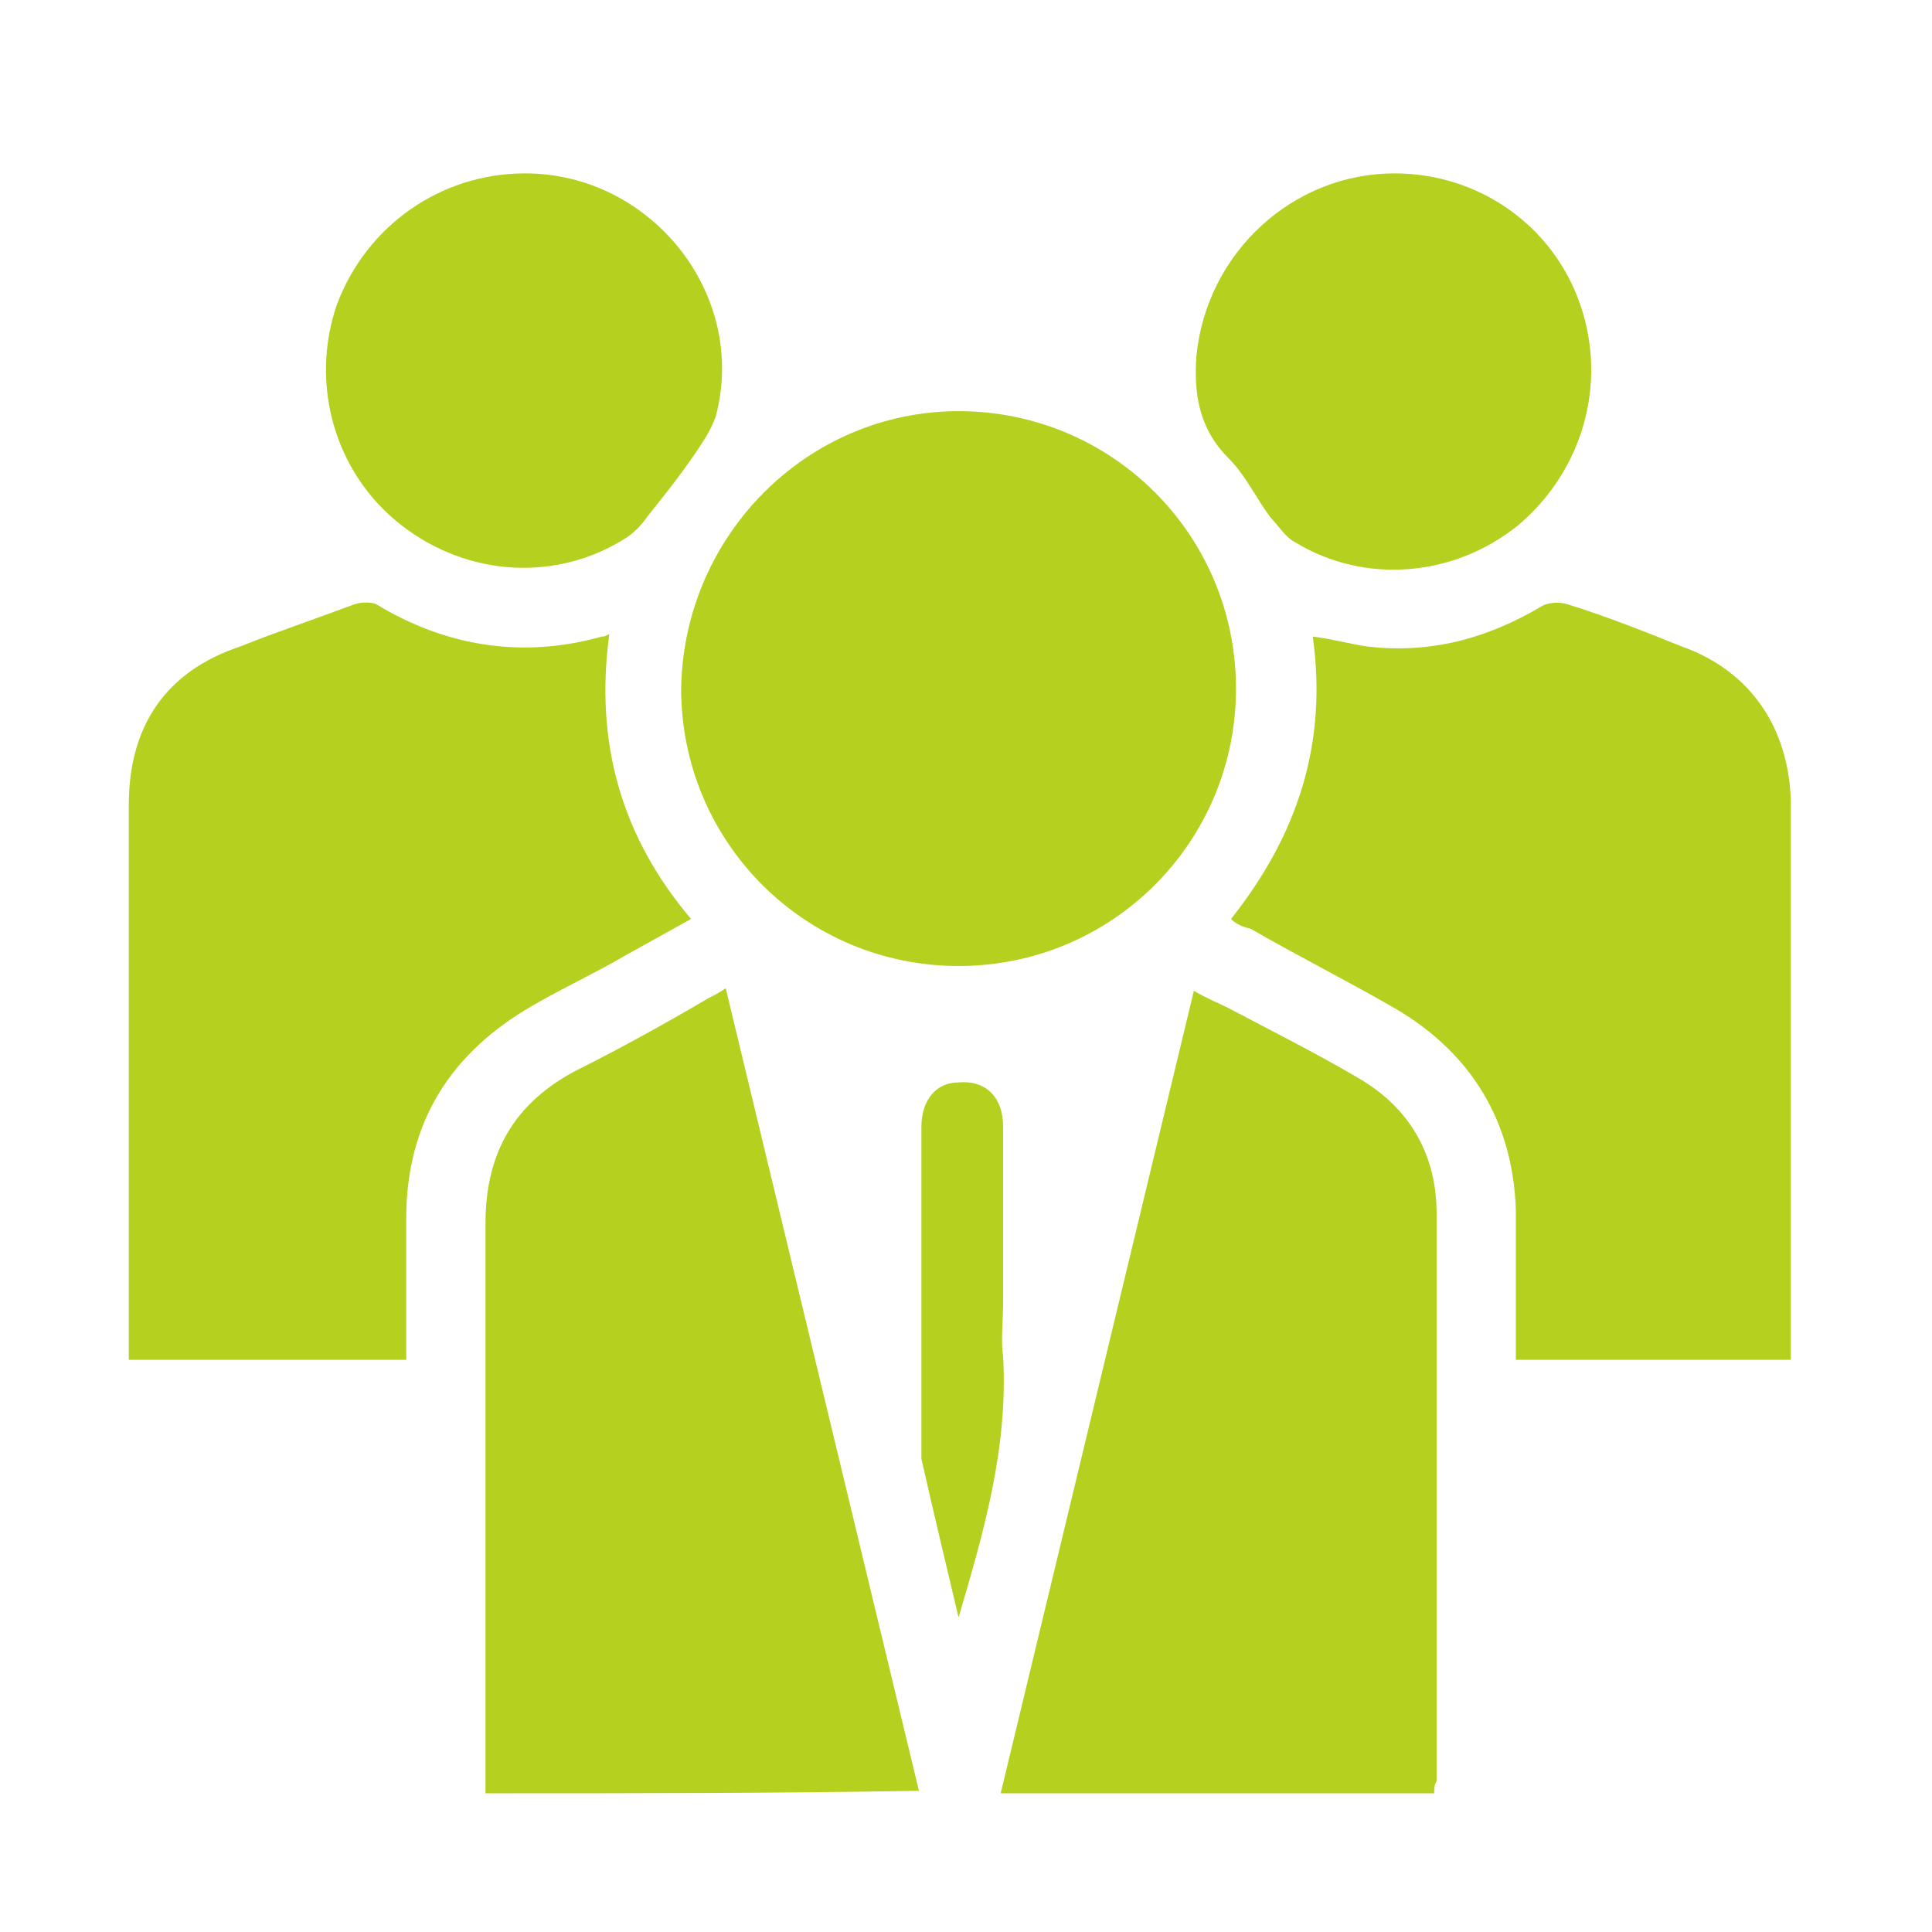 <?xml version="1.0" encoding="utf-8"?>
<!-- Generator: Adobe Illustrator 21.0.0, SVG Export Plug-In . SVG Version: 6.00 Build 0)  -->
<svg version="1.1" id="Layer_1" xmlns="http://www.w3.org/2000/svg" xmlns:xlink="http://www.w3.org/1999/xlink" x="0px" y="0px"
	 viewBox="0 0 78 78" style="enable-background:new 0 0 78 78;" xml:space="preserve">
<style type="text/css">
	.st0{fill:#B5D01E;}
</style>
<g>
	<path class="st0" d="M27.9,37.1c-0.9,0.5-1.8,1-2.7,1.5c-1.2,0.7-2.5,1.3-3.7,2c-3.3,1.9-5.1,4.7-5.1,8.6c0,1.6,0,3.2,0,4.8
		c0,0.3,0,0.5,0,0.9c-3.8,0-7.4,0-11.2,0c0-0.3,0-0.6,0-0.8c0-7.2,0-14.4,0-21.6c0-3.2,1.5-5.4,4.5-6.4c1.5-0.6,3-1.1,4.6-1.7
		c0.3-0.1,0.7-0.1,0.9,0c2.8,1.7,5.9,2.2,9.1,1.3c0.1,0,0.1,0,0.3-0.1C24,30,25.1,33.8,27.9,37.1z"/>
	<path class="st0" d="M49.7,37.1c2.7-3.4,3.9-7.1,3.3-11.4c0.8,0.1,1.5,0.3,2.2,0.4c2.5,0.3,4.8-0.3,7-1.6c0.3-0.2,0.8-0.2,1.1-0.1
		c1.6,0.5,3.1,1.1,4.6,1.7c2.8,1,4.3,3.3,4.4,6.2c0,7.3,0,14.6,0,21.9c0,0.2,0,0.4,0,0.7c-3.7,0-7.4,0-11.1,0c0-0.3,0-0.5,0-0.8
		c0-1.7,0-3.4,0-5.2c-0.1-3.6-1.8-6.4-4.9-8.2c-1.9-1.1-3.9-2.1-5.8-3.2C50.1,37.4,49.9,37.3,49.7,37.1z"/>
	<path class="st0" d="M57.9,72.4c-5.9,0-11.7,0-17.5,0C43,61.6,45.6,50.8,48.2,40c0.5,0.3,1,0.5,1.4,0.7c1.7,0.9,3.5,1.8,5.2,2.8
		c2.1,1.2,3.2,3.1,3.2,5.5c0,7.6,0,15.3,0,22.9C57.9,72.1,57.9,72.2,57.9,72.4z"/>
	<path class="st0" d="M19.6,72.4c0-0.3,0-0.6,0-0.9c0-7.4,0-14.7,0-22.1c0-2.9,1.2-4.9,3.7-6.2c1.8-0.9,3.6-1.9,5.3-2.9
		c0.2-0.1,0.4-0.2,0.7-0.4c2.6,10.8,5.2,21.6,7.8,32.4C31.3,72.4,25.5,72.4,19.6,72.4z"/>
	<path class="st0" d="M38.7,16.6c6.2,0,11.2,5,11.2,11.2S44.9,39,38.7,39s-11.2-5-11.2-11.2C27.6,21.6,32.6,16.6,38.7,16.6z"/>
	<path class="st0" d="M21.2,7c5.1,0,9,4.9,7.7,9.8c-0.1,0.3-0.3,0.7-0.5,1c-0.7,1.1-1.5,2.1-2.3,3.1c-0.2,0.3-0.5,0.6-0.8,0.8
		c-2.8,1.8-6.4,1.6-9.1-0.5s-3.7-5.7-2.6-8.9C14.8,9.1,17.8,7,21.2,7z"/>
	<path class="st0" d="M56.3,7c3.4,0,6.4,2.1,7.5,5.3c1.1,3.2,0.1,6.7-2.5,8.9c-2.6,2.1-6.2,2.4-9,0.7c-0.4-0.2-0.7-0.7-1-1
		c-0.6-0.8-1-1.7-1.7-2.4c-1.2-1.2-1.4-2.6-1.3-4.1C48.7,10.2,52.2,7,56.3,7z"/>
	<path class="st0" d="M38.7,65.3c-0.5-2.1-1-4.2-1.5-6.4c0-0.2,0-0.3,0-0.5c0-4.3,0-8.6,0-12.9c0-1.1,0.6-1.8,1.5-1.8
		c1.1-0.1,1.8,0.6,1.8,1.8c0,2.3,0,4.7,0,7c0,0.8-0.1,1.6,0,2.3C40.7,58.5,39.7,61.9,38.7,65.3z"/>
</g>
</svg>
